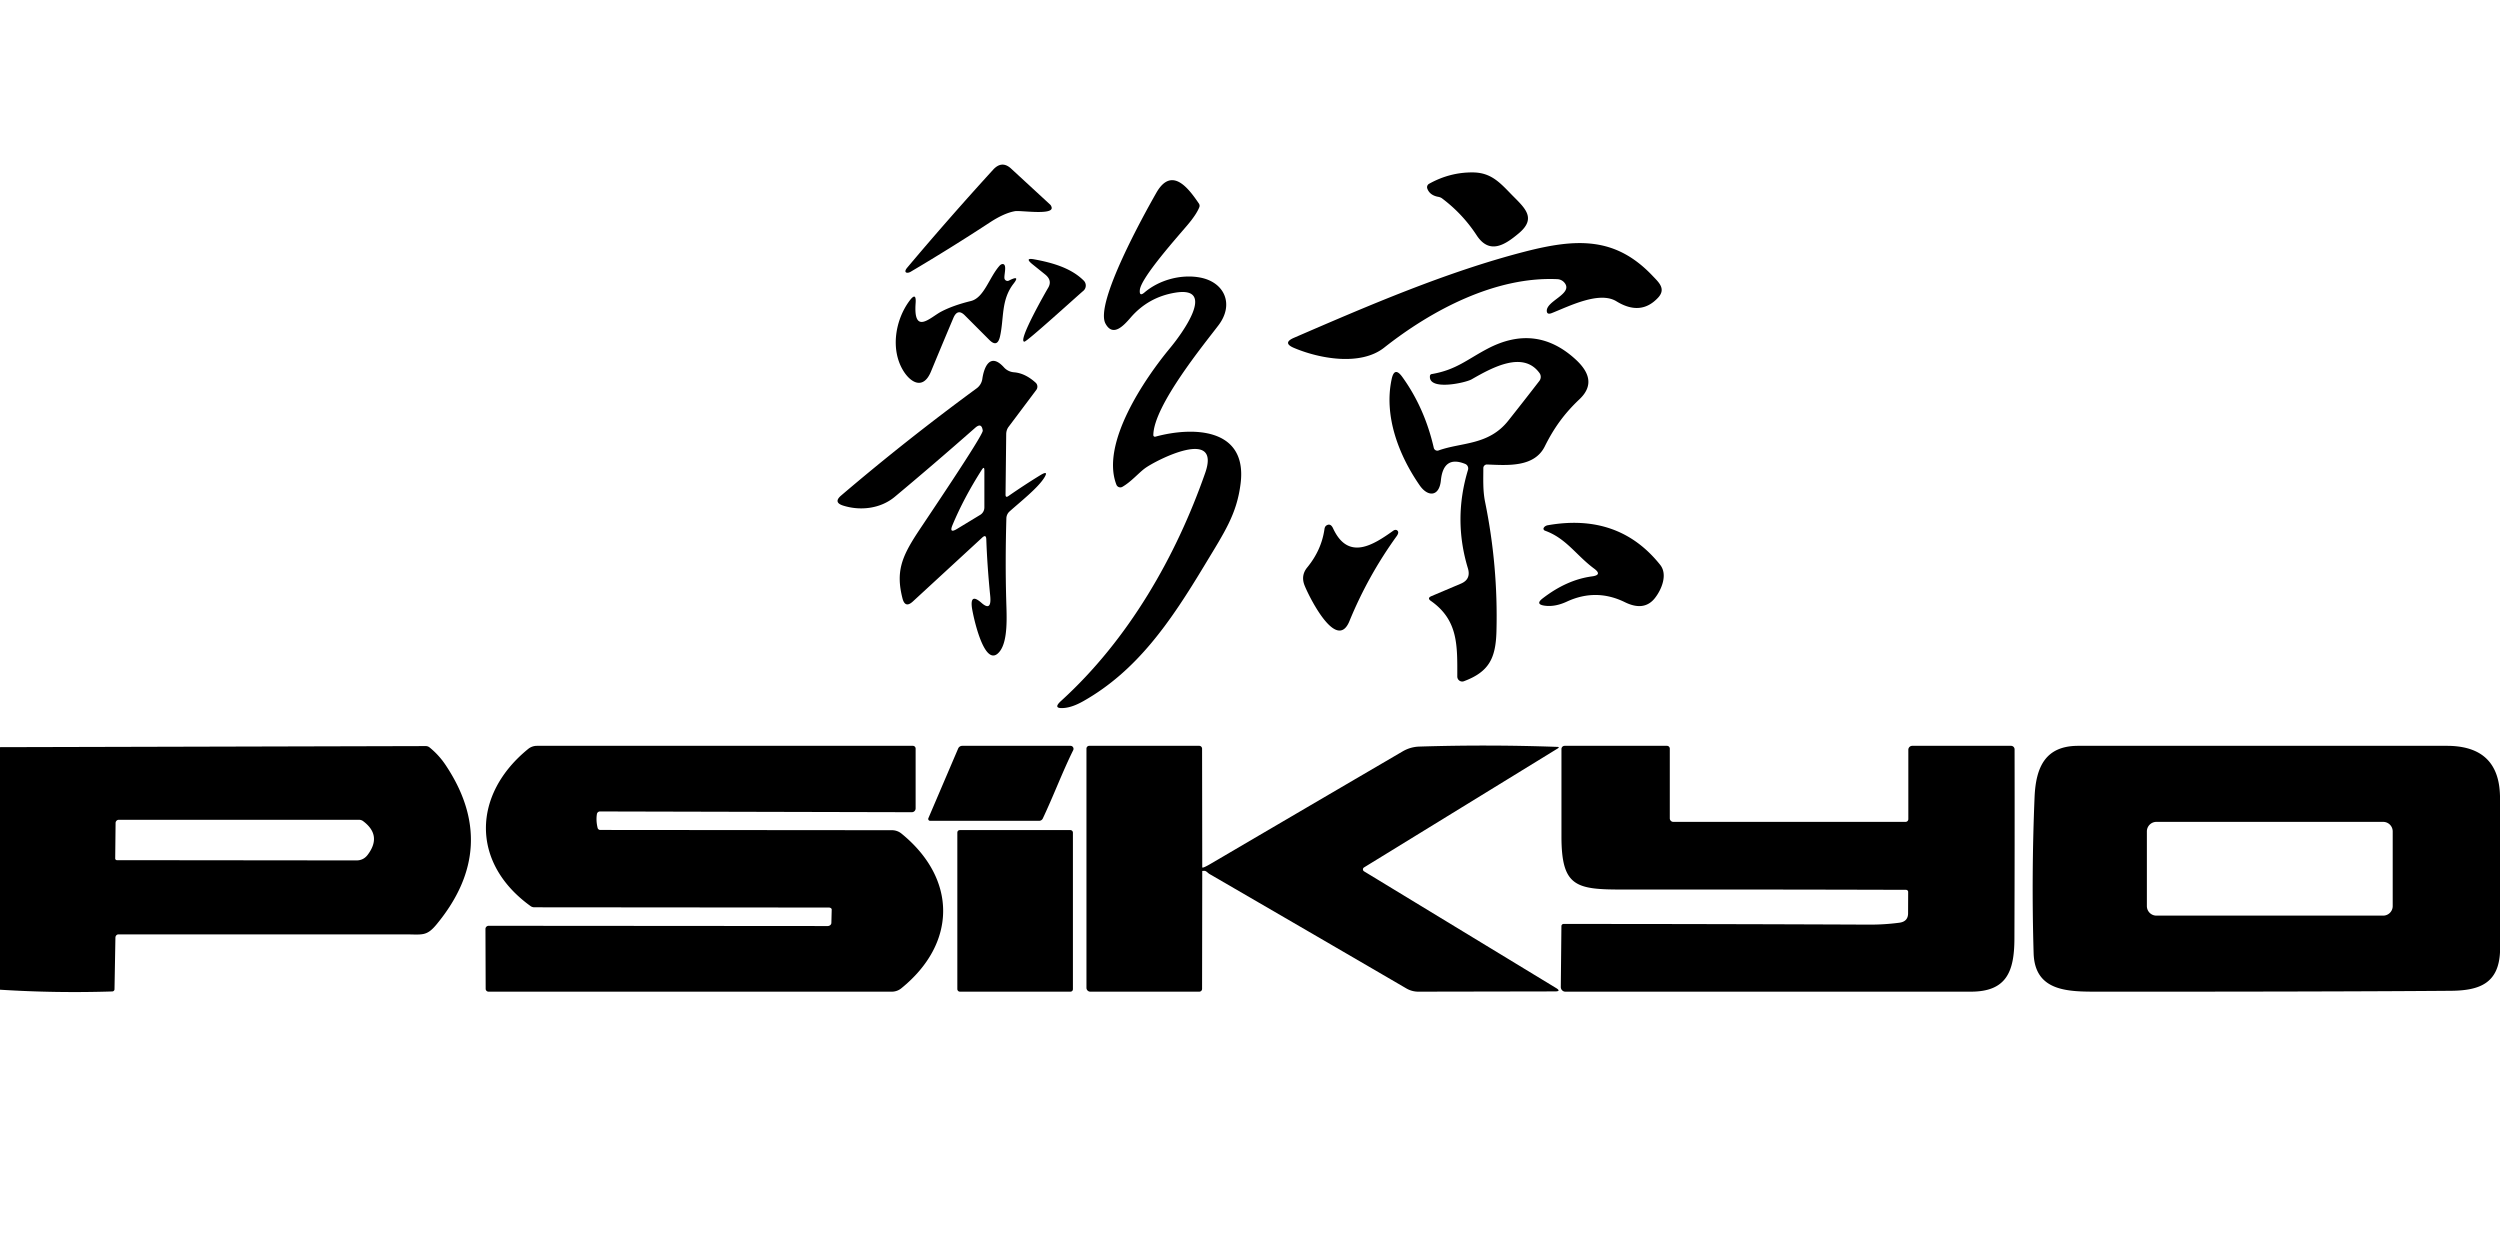 <?xml version="1.0" encoding="UTF-8" standalone="no"?>
<!DOCTYPE svg PUBLIC "-//W3C//DTD SVG 1.1//EN" "http://www.w3.org/Graphics/SVG/1.1/DTD/svg11.dtd">
<svg xmlns="http://www.w3.org/2000/svg" version="1.1" viewBox="0 0 600 300">
<path stroke="#000000" stroke-width="2.00" fill="none" stroke-linecap="butt" vector-effect="non-scaling-stroke" d="
  M 288.54 208.25
  Q 288.45 208.63 288.54 209.00"
/>
<path fill="#000000" d="
  M 251.99 49.06
  A 1.41 1.25 -78.5 0 1 252.39 49.75
  C 252.88 51.73 244.93 50.45 243.61 50.68
  Q 240.99 51.13 237.47 53.45
  Q 228.15 59.55 218.56 65.22
  C 217.70 65.73 216.71 65.45 217.74 64.23
  Q 227.61 52.50 238.35 40.73
  Q 240.45 38.43 242.66 40.46
  L 251.99 49.06
  Z"
/>
<path fill="#000000" d="
  M 342.55 45.25
  A 0.94 0.94 -24.5 0 1 342.98 44.11
  Q 347.97 41.33 353.48 41.38
  C 357.75 41.41 359.88 43.71 362.63 46.55
  C 365.77 49.78 368.99 52.24 364.50 56.00
  C 361.36 58.63 357.55 61.28 354.41 56.49
  Q 351.03 51.32 346.09 47.61
  Q 345.73 47.34 345.18 47.24
  Q 343.14 46.87 342.55 45.25
  Z"
/>
<path fill="#000000" d="
  M 277.30 104.80
  C 286.19 102.37 299.39 102.59 297.75 116.00
  C 296.84 123.41 293.91 127.67 289.06 135.71
  C 280.92 149.22 272.93 160.96 259.99 168.28
  Q 257.43 169.73 255.43 169.91
  Q 252.49 170.18 254.68 168.20
  C 270.85 153.49 282.23 133.58 289.25 113.50
  C 293.13 102.41 277.47 110.44 274.83 112.36
  C 273.29 113.48 271.48 115.63 269.37 116.84
  A 1.00 1.00 -25.3 0 1 267.94 116.33
  C 264.09 106.42 274.77 90.82 280.79 83.56
  C 283.44 80.38 292.26 68.53 282.00 70.25
  Q 275.60 71.32 271.36 76.21
  C 269.74 78.08 267.13 81.01 265.32 77.67
  C 262.68 72.81 274.67 51.28 277.52 46.27
  C 281.26 39.72 285.33 45.33 287.72 48.83
  A 0.98 0.92 39.4 0 1 287.84 49.72
  Q 287.16 51.44 285.00 54.00
  C 282.70 56.73 273.83 66.61 273.56 69.61
  Q 273.41 71.28 274.68 70.19
  C 278.27 67.13 283.50 65.79 287.92 66.59
  C 293.85 67.65 296.29 72.99 292.43 78.07
  C 289.04 82.54 276.85 97.39 276.80 104.44
  A 0.39 0.38 -8.1 0 0 277.30 104.80
  Z"
/>
<path fill="#000000" d="
  M 375.48 67.86
  A 2.38 2.35 71.3 0 0 373.77 67.00
  C 358.98 66.32 343.70 74.35 332.19 83.44
  C 326.53 87.90 316.66 86.09 310.56 83.50
  Q 307.71 82.30 310.55 81.07
  C 328.34 73.37 347.24 65.21 366.01 60.38
  C 378.54 57.16 387.76 56.86 396.62 66.20
  C 398.09 67.75 399.91 69.31 397.94 71.44
  Q 393.79 75.91 387.94 72.31
  C 383.85 69.80 376.66 73.46 372.45 75.13
  Q 371.34 75.57 371.24 74.75
  C 370.92 72.23 377.68 70.55 375.48 67.86
  Z"
/>
<path fill="#000000" d="
  M 248.25 62.25
  C 252.40 63.02 257.00 64.25 260.10 67.35
  A 1.67 1.67 -42.4 0 1 259.99 69.81
  C 258.57 71.00 246.52 81.98 245.86 82.00
  C 244.09 82.05 251.12 69.81 251.56 69.07
  Q 252.61 67.30 250.83 65.87
  L 247.81 63.44
  Q 245.76 61.79 248.25 62.25
  Z"
/>
<path fill="#000000" d="
  M 241.11 66.97
  A 0.75 0.75 64.7 0 0 242.14 67.34
  Q 244.94 65.90 243.27 68.06
  C 240.20 72.01 241.00 76.35 240.00 80.76
  Q 239.37 83.51 237.44 81.58
  L 231.56 75.69
  Q 229.82 73.94 228.81 76.31
  Q 226.09 82.74 223.43 89.18
  C 221.54 93.74 218.44 91.75 216.72 88.86
  C 213.67 83.74 214.91 76.72 218.28 72.19
  Q 219.95 69.94 219.75 72.74
  C 219.18 80.55 223.28 76.17 225.87 74.80
  Q 228.72 73.30 233.00 72.25
  C 236.18 71.47 237.37 66.65 239.86 63.81
  A 1.19 0.71 -59.1 0 1 240.68 63.37
  C 241.82 63.46 240.82 66.28 241.11 66.97
  Z"
/>
<path fill="#000000" d="
  M 343.19 90.20
  A 0.48 0.48 -1.6 0 1 343.59 89.78
  C 349.49 88.78 352.12 86.25 357.07 83.66
  Q 368.67 77.60 378.10 86.22
  C 381.34 89.18 382.65 92.44 379.07 95.82
  C 375.45 99.24 372.95 102.70 370.75 107.13
  C 368.21 112.25 361.71 111.66 356.90 111.48
  A 0.86 0.86 1.3 0 0 356.00 112.34
  C 356.00 115.08 355.86 117.73 356.43 120.51
  Q 359.56 135.87 359.15 151.52
  C 358.98 158.00 357.35 161.24 351.35 163.49
  A 1.19 1.18 79.7 0 1 349.75 162.38
  C 349.75 155.05 350.04 148.86 343.41 144.22
  Q 342.44 143.54 343.55 143.07
  L 350.65 140.06
  Q 353.09 139.02 352.29 136.37
  Q 348.73 124.63 352.32 112.77
  A 1.18 1.17 -70.6 0 0 351.64 111.34
  Q 346.42 109.23 345.81 115.31
  C 345.42 119.21 342.71 119.33 340.74 116.51
  C 335.73 109.30 332.08 99.87 334.00 90.98
  Q 334.67 87.87 336.54 90.45
  Q 341.91 97.88 344.11 107.49
  A 0.87 0.87 -16.4 0 0 345.25 108.11
  C 350.77 106.12 357.26 106.92 361.98 100.97
  Q 365.74 96.23 369.45 91.42
  A 1.59 1.57 -44.3 0 0 369.48 89.53
  C 365.57 84.14 358.20 88.16 353.19 91.04
  C 351.72 91.89 342.74 93.86 343.19 90.20
  Z"
/>
<path fill="#000000" d="
  M 235.86 103.35
  Q 235.59 101.32 234.05 102.67
  Q 223.77 111.71 214.74 119.24
  C 211.23 122.16 206.38 122.61 202.38 121.35
  Q 199.92 120.58 201.89 118.91
  Q 217.55 105.56 234.40 93.20
  A 3.41 3.40 -14.2 0 0 235.76 90.93
  C 236.16 88.13 237.61 84.47 240.96 88.18
  A 3.63 3.58 -18.6 0 0 243.36 89.35
  Q 246.03 89.56 248.55 91.84
  A 1.30 1.29 -50.5 0 1 248.71 93.58
  L 242.04 102.47
  A 3.14 2.67 67.3 0 0 241.49 104.20
  L 241.33 118.68
  Q 241.32 119.54 242.01 119.06
  Q 245.81 116.42 249.57 114.11
  Q 251.78 112.74 250.65 114.60
  C 249.14 117.09 244.85 120.45 242.27 122.77
  A 2.28 2.28 -20.4 0 0 241.53 124.38
  Q 241.23 134.88 241.50 144.25
  C 241.60 147.83 241.96 153.73 239.95 156.32
  C 236.23 161.11 233.43 147.25 233.25 145.75
  Q 232.83 142.28 235.56 144.69
  Q 238.04 146.88 237.65 142.98
  Q 236.94 135.91 236.71 129.42
  Q 236.66 128.16 235.72 129.03
  L 219.08 144.36
  Q 217.21 146.08 216.58 143.55
  C 215.00 137.30 216.38 133.78 219.99 128.18
  C 221.73 125.50 236.01 104.45 235.86 103.35
  Z
  M 235.63 112.74
  Q 231.29 119.55 228.60 126.01
  Q 227.72 128.13 229.67 126.95
  L 235.26 123.56
  A 2.10 2.05 74.7 0 0 236.25 121.78
  L 236.25 112.93
  Q 236.25 111.77 235.63 112.74
  Z"
/>
<path fill="#000000" d="
  M 382.09 138.33
  Q 384.66 137.99 382.57 136.45
  C 378.27 133.26 375.91 129.20 370.79 127.36
  A 0.51 0.44 23.7 0 1 370.48 126.71
  Q 370.77 126.18 371.51 126.05
  Q 388.50 123.09 398.44 135.56
  C 400.27 137.86 398.83 141.42 397.20 143.51
  Q 394.63 146.81 389.98 144.53
  Q 383.08 141.14 376.06 144.38
  Q 373.16 145.73 370.64 145.35
  Q 368.44 145.02 370.19 143.65
  Q 376.01 139.14 382.09 138.33
  Z"
/>
<path fill="#000000" d="
  M 318.32 126.13
  Q 319.32 125.47 319.94 126.81
  C 323.59 134.70 329.62 130.77 334.40 127.36
  A 0.88 0.63 -42.2 0 1 335.27 127.26
  Q 335.91 127.69 335.19 128.69
  Q 328.31 138.22 323.86 149.08
  C 320.69 156.82 313.72 142.29 313.01 140.27
  Q 312.23 138.02 313.74 136.18
  Q 317.17 132.00 317.88 126.94
  A 1.27 0.87 84.1 0 1 318.32 126.13
  Z"
/>
<path fill="#000000" d="
  M -0.01 237.53
  L 0.00 179.32
  L 102.19 179.06
  A 1.43 1.43 -25.6 0 1 103.08 179.37
  Q 105.31 181.17 106.92 183.57
  Q 120.10 203.26 104.81 221.81
  C 102.36 224.79 101.38 224.25 97.23 224.25
  Q 63.22 224.25 28.44 224.25
  A 0.78 0.74 -89.6 0 0 27.70 225.02
  L 27.48 237.43
  A 0.56 0.53 -0.0 0 1 26.93 237.95
  Q 13.45 238.38 -0.01 237.53
  Z
  M 27.65 206.03
  A 0.41 0.40 90.0 0 0 28.05 206.44
  L 85.55 206.50
  Q 87.23 206.50 88.24 205.16
  Q 91.74 200.52 87.16 197.08
  A 1.60 1.59 63.6 0 0 86.19 196.75
  L 28.50 196.75
  A 0.78 0.76 90.0 0 0 27.74 197.53
  L 27.65 206.03
  Z"
/>
<path fill="#000000" d="
  M 143.26 195.37
  Q 143.00 196.95 143.43 198.70
  A 0.65 0.64 -6.8 0 0 144.06 199.19
  L 214.07 199.25
  A 3.63 3.59 -25.3 0 1 216.34 200.05
  C 229.73 210.93 229.68 226.39 216.29 237.21
  A 3.57 3.57 25.5 0 1 214.05 238.00
  L 117.25 238.00
  A 0.69 0.68 0.0 0 1 116.56 237.32
  L 116.51 222.96
  A 0.77 0.76 0.0 0 1 117.29 222.19
  L 198.63 222.25
  A 0.90 0.77 0.6 0 0 199.53 221.50
  L 199.61 218.29
  A 0.68 0.47 0.4 0 0 198.93 217.81
  L 128.24 217.75
  A 1.57 1.47 -25.5 0 1 127.35 217.47
  C 112.90 207.08 113.39 190.60 126.77 179.74
  A 3.33 3.30 25.2 0 1 128.86 179.00
  L 219.09 179.00
  A 0.66 0.66 0.0 0 1 219.75 179.66
  L 219.75 194.02
  A 0.91 0.91 0.3 0 1 218.83 194.93
  L 143.99 194.75
  A 0.74 0.74 4.6 0 0 143.26 195.37
  Z"
/>
<path fill="#000000" d="
  M 257.57 180.04
  C 254.98 185.27 252.89 190.89 250.27 196.44
  A 0.99 0.99 -77.1 0 1 249.38 197.00
  L 223.23 197.00
  A 0.46 0.45 11.8 0 1 222.81 196.37
  L 229.96 179.64
  A 1.07 1.05 11.2 0 1 230.94 179.00
  L 256.92 179.00
  A 0.72 0.72 13.2 0 1 257.57 180.04
  Z"
/>
<path fill="#000000" d="
  M 288.54 208.25
  Q 288.45 208.63 288.54 209.00
  L 288.50 237.33
  A 0.67 0.67 -0.2 0 1 287.83 238.00
  L 261.67 238.00
  A 0.92 0.92 0.1 0 1 260.75 237.08
  L 260.75 179.66
  A 0.66 0.66 -0.2 0 1 261.41 179.00
  L 287.82 179.00
  A 0.69 0.68 90.0 0 1 288.50 179.69
  L 288.54 208.25
  Z"
/>
<path fill="#000000" d="
  M 288.54 209.00
  Q 288.45 208.63 288.54 208.25
  Q 288.97 208.25 290.56 207.31
  Q 313.60 193.80 336.66 180.32
  Q 338.51 179.25 340.63 179.18
  Q 357.19 178.66 373.72 179.25
  Q 374.44 179.27 373.82 179.65
  L 327.37 208.18
  A 0.55 0.55 0.0 0 0 327.37 209.12
  L 373.43 237.11
  Q 374.79 237.93 373.21 237.94
  L 340.38 238.00
  A 5.80 5.57 59.1 0 1 337.52 237.22
  Q 314.16 223.61 290.30 209.77
  C 289.71 209.43 289.49 208.82 288.54 209.00
  Z"
/>
<path fill="#000000" d="
  M 457.44 213.56
  Q 423.68 213.46 389.92 213.49
  C 378.30 213.51 374.75 212.99 374.75 200.72
  Q 374.75 190.60 374.75 179.76
  A 0.76 0.76 0.0 0 1 375.51 179.00
  L 400.08 179.00
  A 0.67 0.67 0.2 0 1 400.75 179.67
  L 400.75 196.40
  A 0.85 0.85 -0.2 0 0 401.60 197.25
  L 457.34 197.25
  A 0.66 0.66 0.1 0 0 458.00 196.59
  L 458.00 179.94
  A 0.94 0.94 0.0 0 1 458.94 179.00
  L 482.65 179.00
  A 0.85 0.85 -0.0 0 1 483.50 179.85
  Q 483.54 202.42 483.46 225.28
  C 483.43 233.13 481.61 238.00 473.00 238.00
  Q 424.50 238.00 375.68 238.00
  A 1.13 1.09 -89.7 0 1 374.59 236.86
  L 374.74 222.27
  A 0.52 0.51 -90.0 0 1 375.25 221.75
  Q 412.25 221.75 448.50 221.91
  Q 452.24 221.93 455.86 221.45
  Q 457.93 221.17 457.94 219.20
  L 457.96 214.07
  A 0.52 0.51 0.0 0 0 457.44 213.56
  Z"
/>
<path fill="#000000" d="
  M 600.00 191.06
  L 600.00 228.56
  C 599.61 235.97 595.13 237.73 588.24 237.79
  Q 560.61 238.02 503.50 238.00
  C 496.41 238.00 488.34 238.03 488.07 228.76
  Q 487.52 210.00 488.30 191.26
  C 488.61 184.05 490.94 179.00 498.75 179.00
  Q 543.00 179.00 587.25 179.00
  Q 599.75 179.00 600.00 191.06
  Z
  M 574.25 199.54
  A 2.29 2.29 0.0 0 0 571.96 197.25
  L 517.54 197.25
  A 2.29 2.29 0.0 0 0 515.25 199.54
  L 515.25 217.46
  A 2.29 2.29 0.0 0 0 517.54 219.75
  L 571.96 219.75
  A 2.29 2.29 0.0 0 0 574.25 217.46
  L 574.25 199.54
  Z"
/>
<rect fill="#000000" x="229.76" y="199.22" width="27.74" height="38.78" rx="0.57"/>
</svg>
